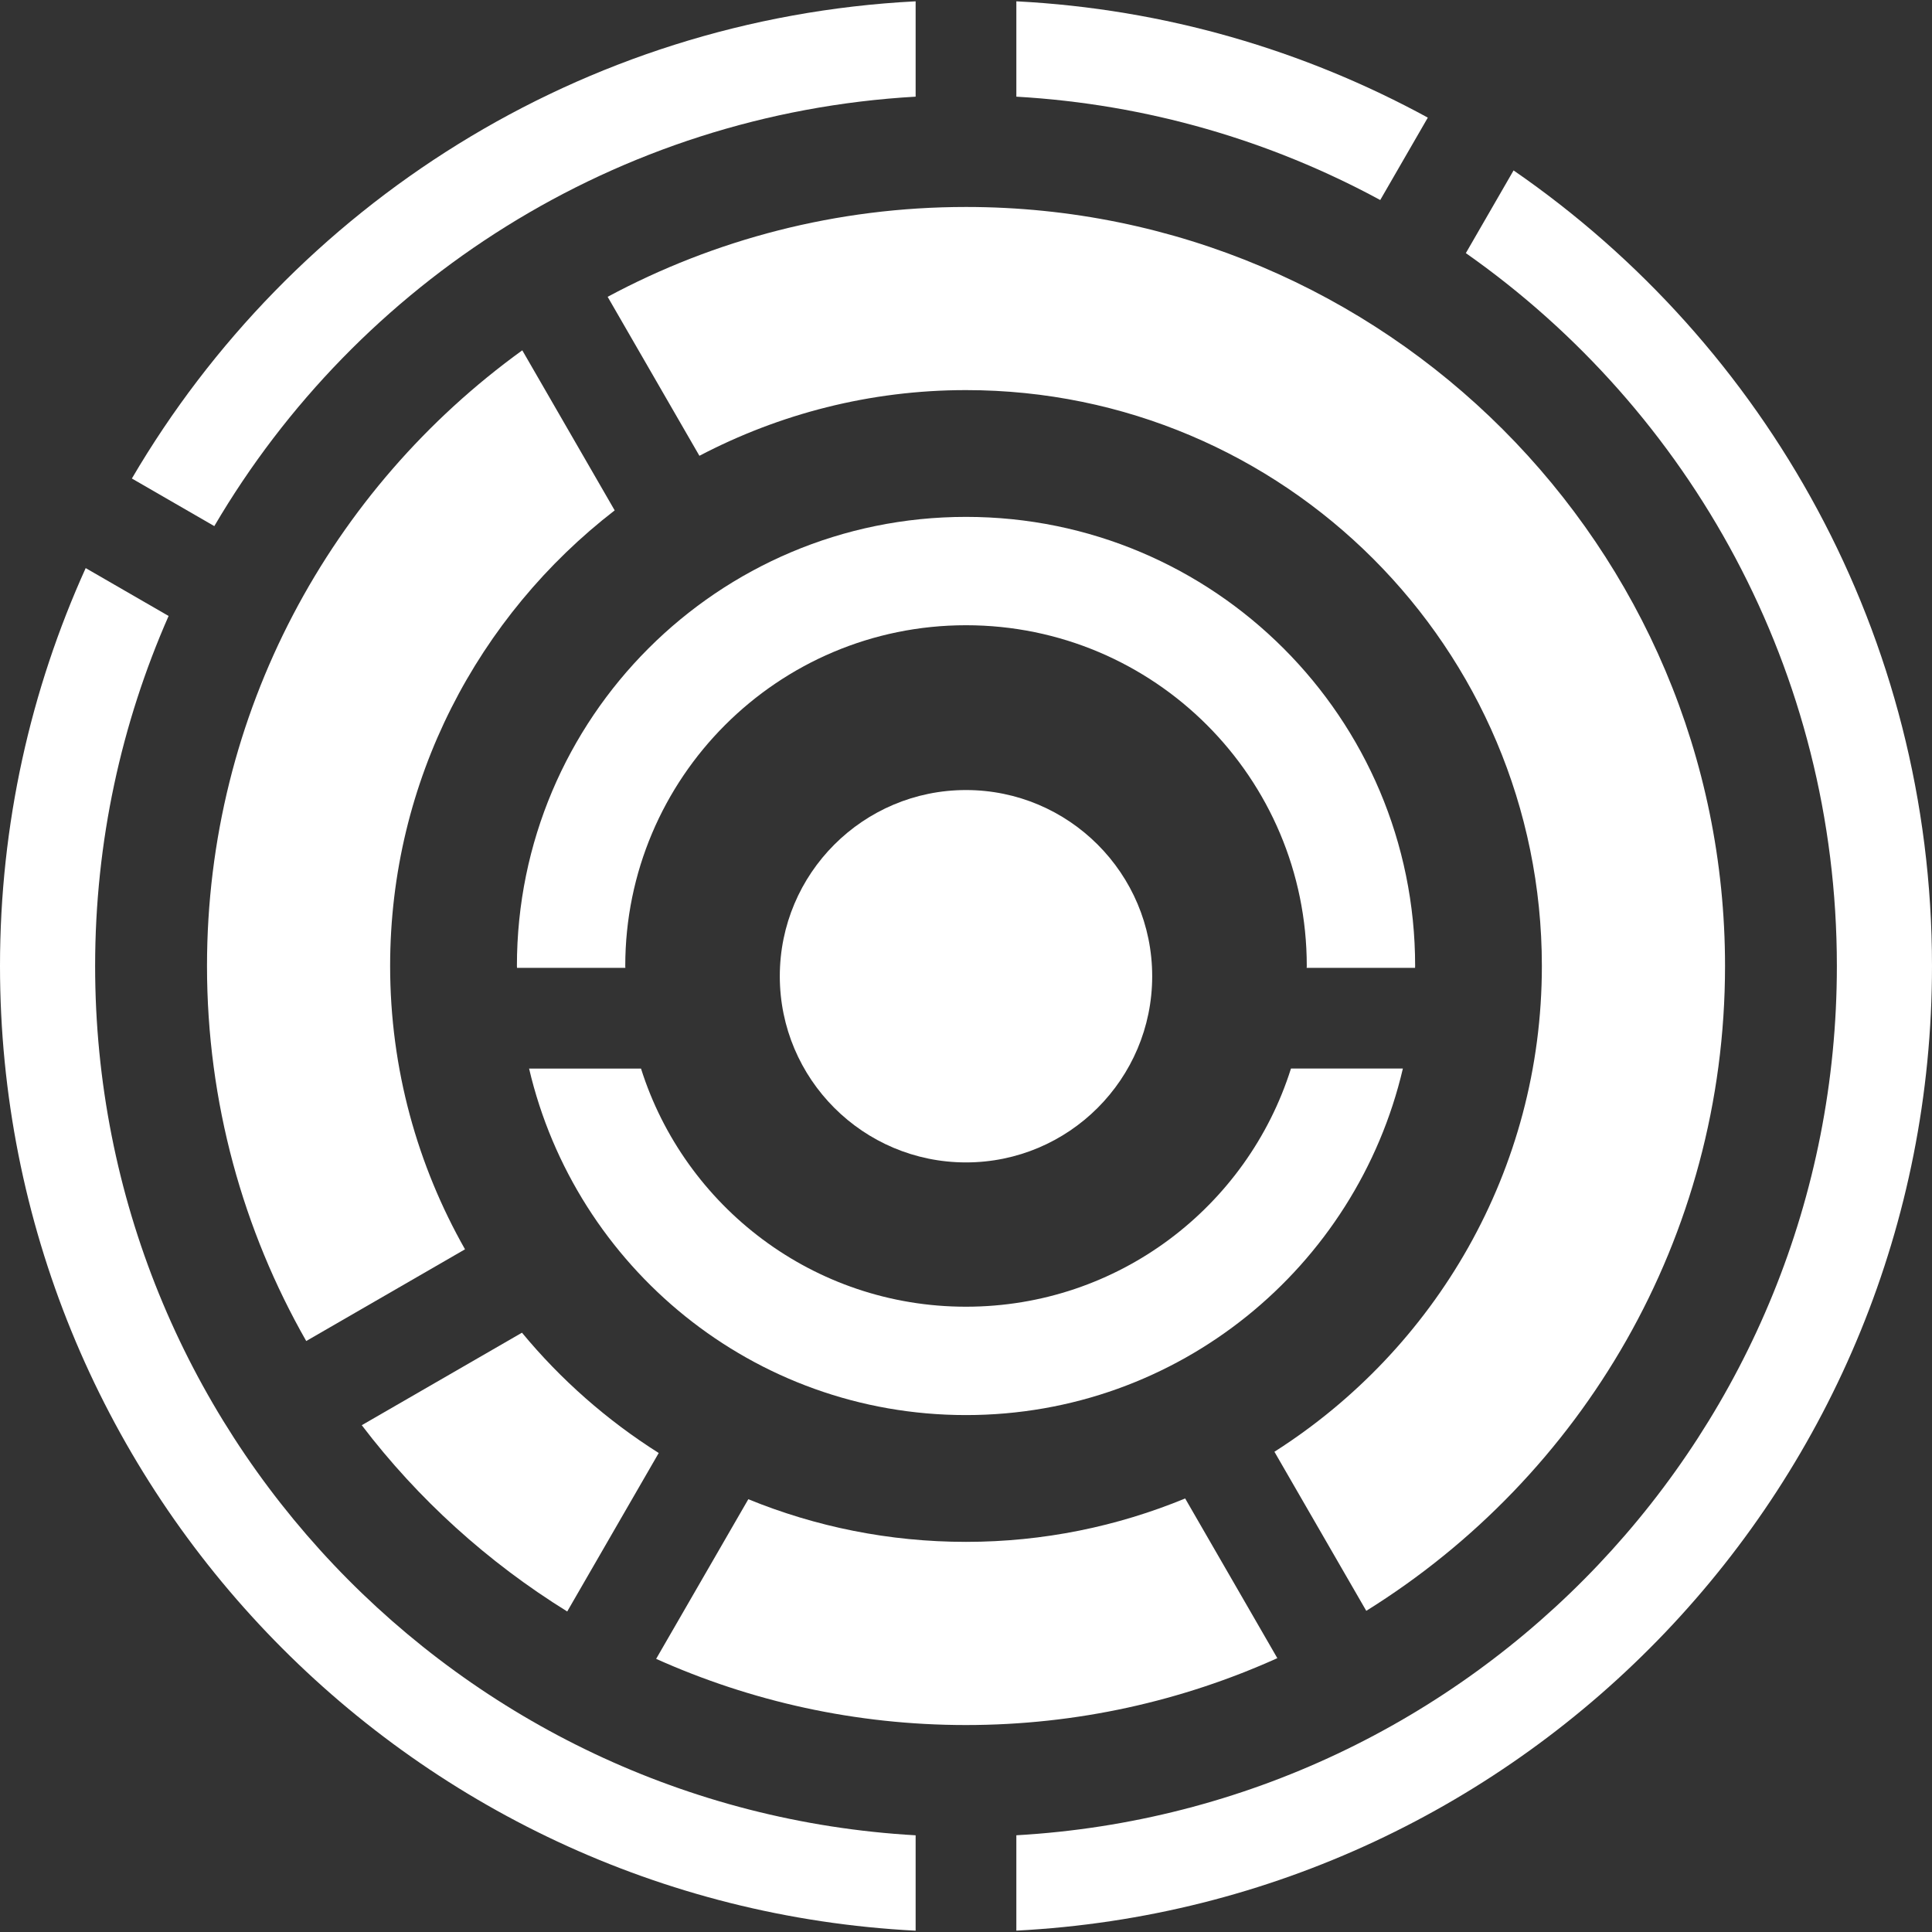 <?xml version="1.0" encoding="iso-8859-1"?>
<!-- Generator: Adobe Illustrator 16.0.0, SVG Export Plug-In . SVG Version: 6.00 Build 0)  -->
<!DOCTYPE svg PUBLIC "-//W3C//DTD SVG 1.1//EN" "http://www.w3.org/Graphics/SVG/1.1/DTD/svg11.dtd">
<svg xmlns="http://www.w3.org/2000/svg" xmlns:xlink="http://www.w3.org/1999/xlink" version="1.1" id="Capa_1" x="0px" y="0px" width="512px" height="512px" viewBox="0 0 275.078 275.077" style="enable-background:new 0 0 275.078 275.077;" xml:space="preserve">
<rect x="0" y="0" width="275.078" height="275.077" fill="#333333" stroke="none"/>
<g>
	<g>
		<path d="M99.582,64.896c11.355-5.946,24.25-9.353,37.955-9.353c45.282,0,81.993,36.707,81.993,81.994    c0,29.111-15.21,54.612-38.078,69.164l13.077,22.649c30.653-19.069,51.081-53.051,51.081-91.813    c0-59.685-48.389-108.069-108.073-108.069c-18.456,0-35.825,4.635-51.021,12.792L99.582,64.896z" fill="#FFFFFF"/>
		<path d="M130.368,13.763V0.187C82.74,2.632,41.511,29.309,18.776,68.13l11.737,6.777C50.911,40.139,87.757,16.195,130.368,13.763z    " fill="#FFFFFF"/>
		<path d="M130.368,274.891V261.31c-65.143-3.715-116.824-57.704-116.824-123.773c0-17.735,3.752-34.581,10.461-49.835L12.2,80.885    C4.378,98.167,0,117.335,0,137.537C0.004,211.092,57.746,271.157,130.368,274.891z" fill="#FFFFFF"/>
		<path d="M91.267,152.143H75.332c6.615,28.264,31.925,49.335,62.205,49.335c30.282,0,55.592-21.071,62.205-49.34h-15.934    c-6.197,19.657-24.567,33.911-46.271,33.911C115.834,186.053,97.47,171.795,91.267,152.143z" fill="#FFFFFF"/>
		<path d="M201.487,137.537c0-35.318-28.632-63.944-63.946-63.944c-35.316,0-63.943,28.63-63.943,63.944    c0,0.091,0.014,0.177,0.014,0.268h15.427c0-0.091-0.014-0.177-0.014-0.268c0-26.796,21.721-48.517,48.517-48.517    c26.796,0,48.517,21.72,48.517,48.517c0,0.091-0.01,0.177-0.015,0.268h15.435C201.468,137.714,201.487,137.627,201.487,137.537z" fill="#FFFFFF"/>
		<path d="M29.473,137.537c0,19.426,5.152,37.647,14.127,53.398l22.609-13.059c-6.758-11.915-10.662-25.664-10.662-40.344    c0-26.427,12.56-49.87,31.972-64.865L74.363,49.879C47.18,69.512,29.473,101.446,29.473,137.537z" fill="#FFFFFF"/>
		<path d="M203.293,16.746C185.722,7.164,165.859,1.27,144.708,0.187v13.577c18.678,1.066,36.244,6.28,51.81,14.715L203.293,16.746z    " fill="#FFFFFF"/>
		<path d="M215.502,24.264l-6.795,11.775c31.937,22.423,52.826,59.508,52.826,101.498c0,66.069-51.683,120.058-116.826,123.768    v13.577c72.629-3.725,130.37-63.795,130.37-137.35C275.078,90.534,251.476,49.072,215.502,24.264z" fill="#FFFFFF"/>
		<path d="M80.761,229.443l13.028-22.565c-7.364-4.653-13.94-10.44-19.471-17.129L51.508,202.92    C59.529,213.458,69.465,222.442,80.761,229.443z" fill="#FFFFFF"/>
		<path d="M181.867,236.089l-13.124-22.738c-9.623,3.968-20.152,6.18-31.206,6.18c-10.973,0-21.429-2.166-30.992-6.072    l-13.124,22.729c13.472,6.044,28.392,9.423,44.116,9.423C153.341,245.609,168.341,242.184,181.867,236.089z" fill="#FFFFFF"/>
		<path d="M137.537,112.486c14.639,0,26.512,11.869,26.512,26.509s-11.873,26.509-26.512,26.509    c-14.641,0-26.509-11.868-26.509-26.509S122.896,112.486,137.537,112.486z" fill="#FFFFFF"/>
	</g>
</g>
<g>
</g>
<g>
</g>
<g>
</g>
<g>
</g>
<g>
</g>
<g>
</g>
<g>
</g>
<g>
</g>
<g>
</g>
<g>
</g>
<g>
</g>
<g>
</g>
<g>
</g>
<g>
</g>
<g>
</g>
</svg>
